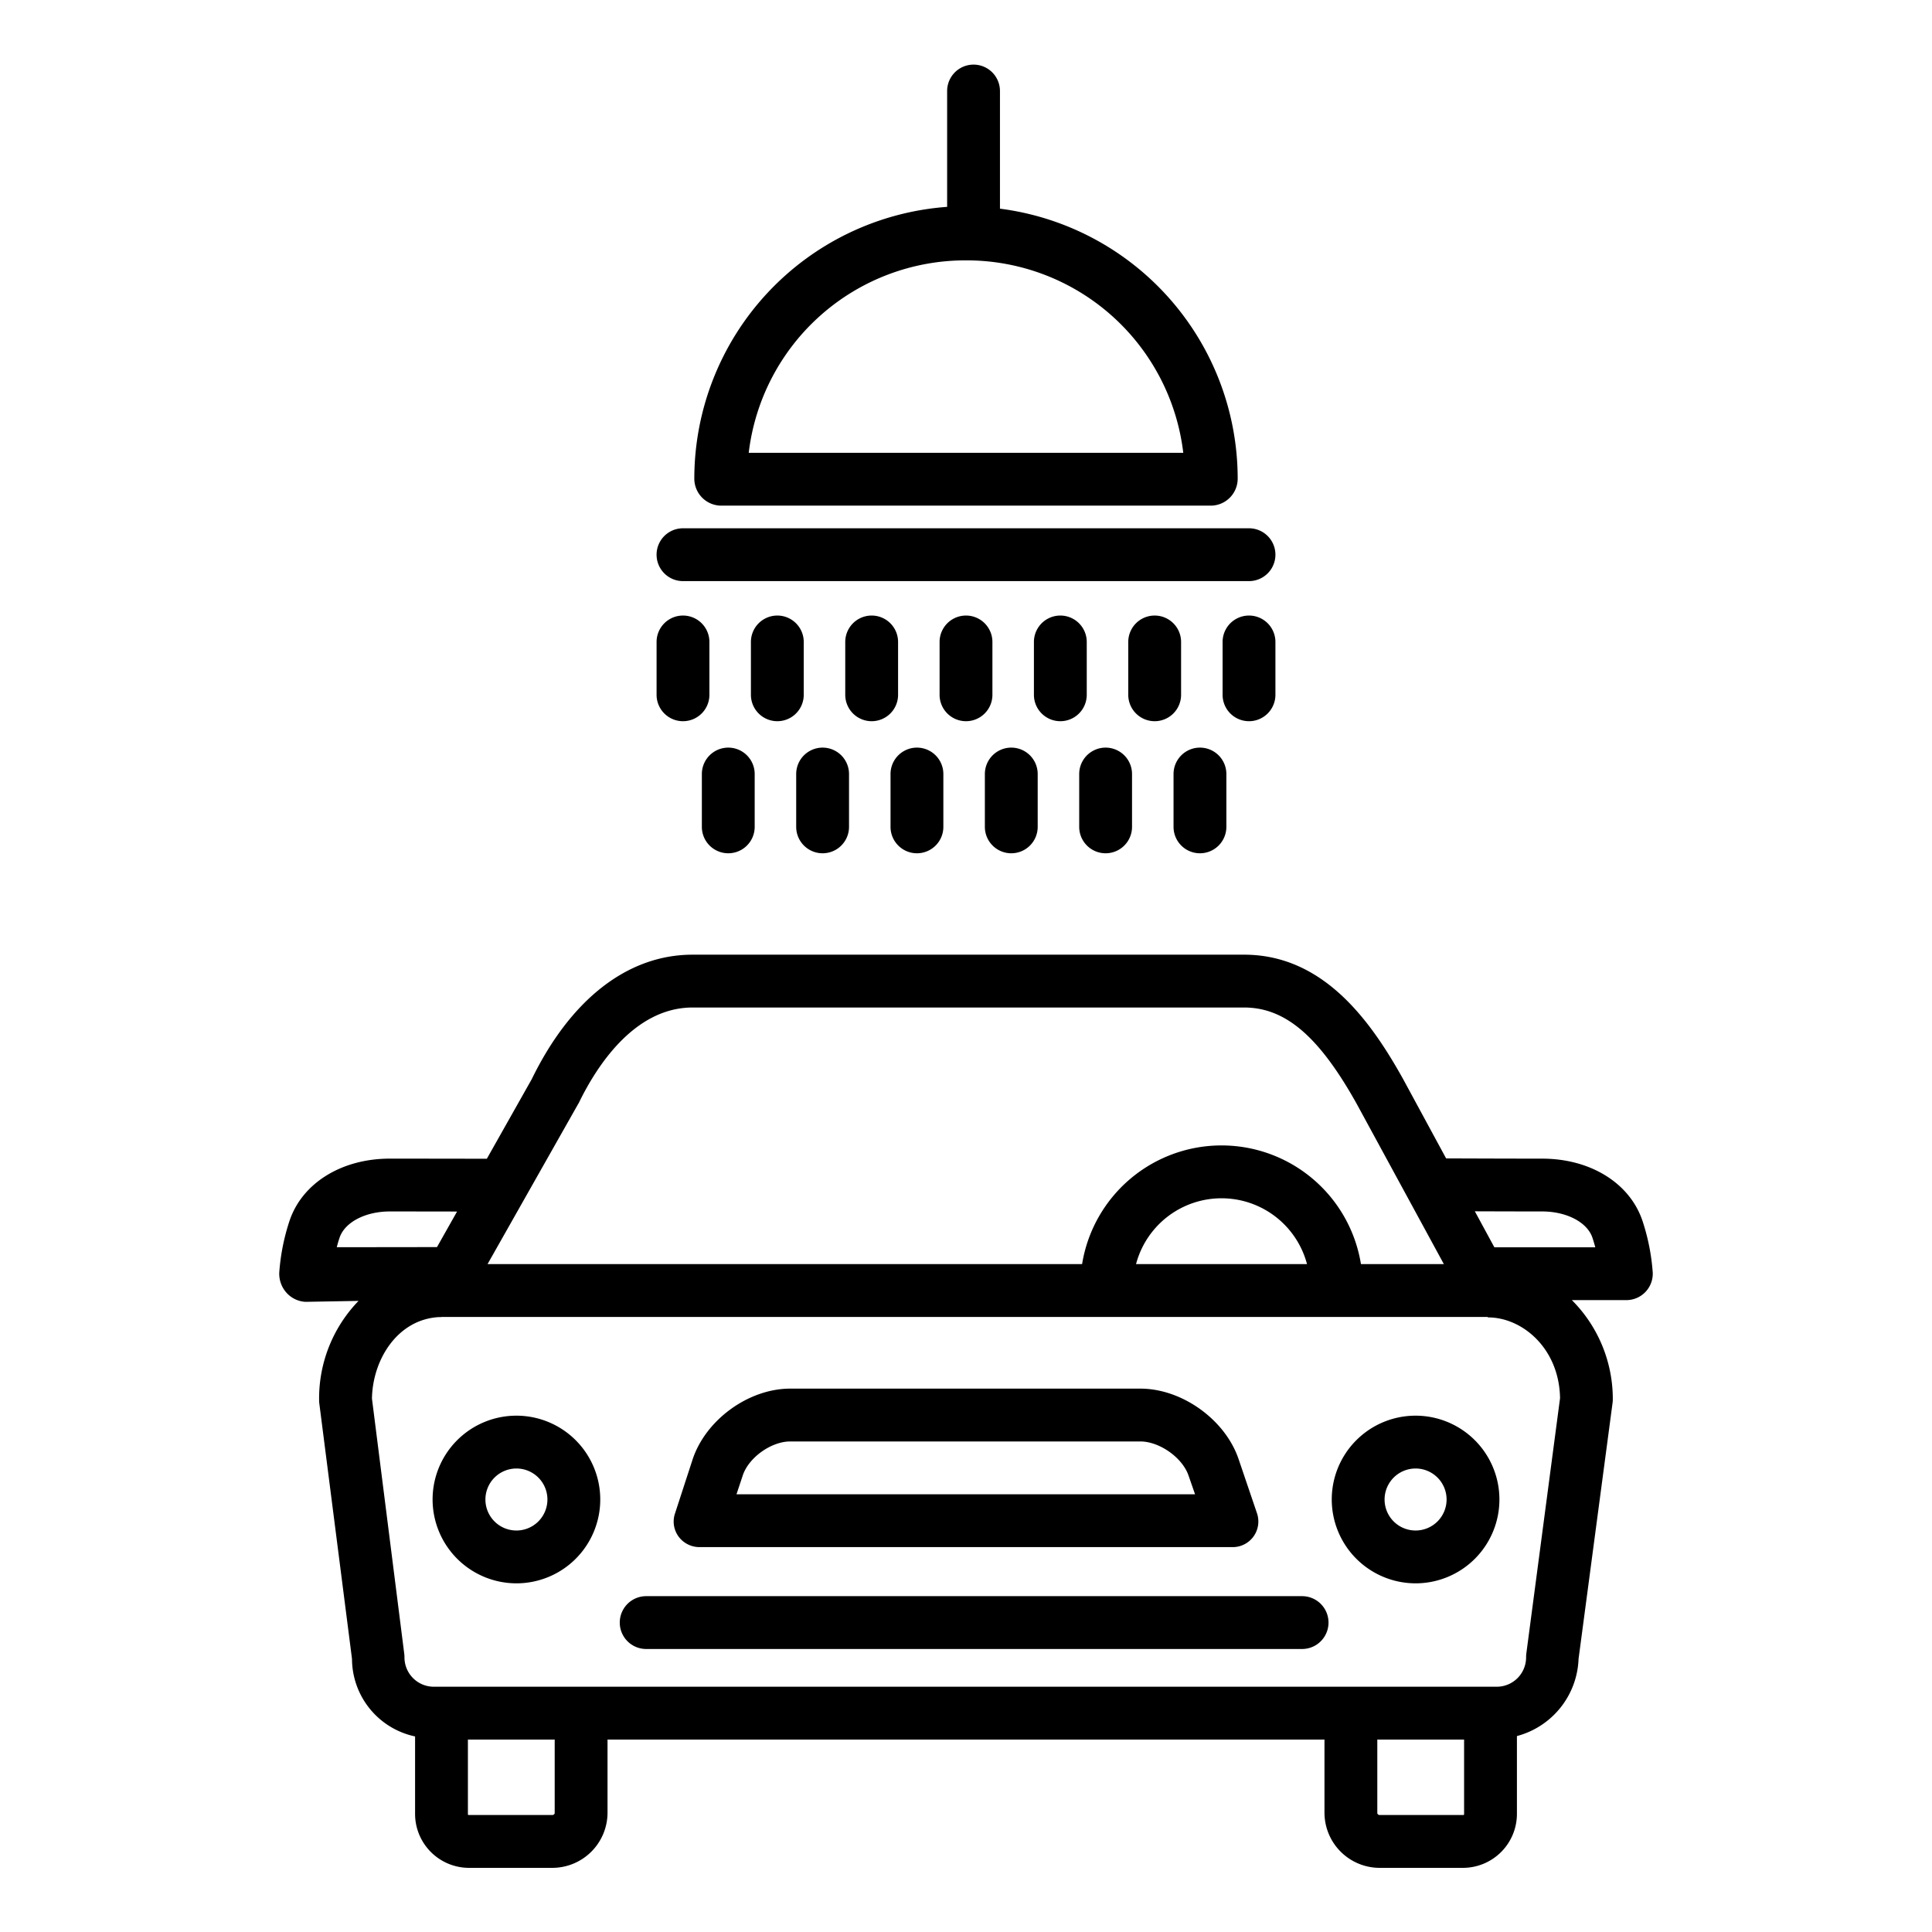 <?xml version="1.0"?>
<svg xmlns="http://www.w3.org/2000/svg" id="Layer_1" data-name="Layer 1" viewBox="0 0 512 512" width="512" height="512"><title>Car Wash</title><path d="M136.856,419.6a22.216,22.216,0,1,0-22.215-22.216A22.241,22.241,0,0,0,136.856,419.6Zm0-30.432a8.216,8.216,0,1,1-8.215,8.216A8.226,8.226,0,0,1,136.856,389.168Z"/><path d="M375.143,419.6a22.216,22.216,0,1,0-22.215-22.216A22.241,22.241,0,0,0,375.143,419.6Zm0-30.432a8.216,8.216,0,1,1-8.215,8.216A8.226,8.226,0,0,1,375.143,389.168Z"/><path d="M81,345h.009l14.01-.249a37.13,37.13,0,0,0-10.449,26.39,6.087,6.087,0,0,0,.055.821l8.658,67.659A21.083,21.083,0,0,0,110,460.172v20.36A14.315,14.315,0,0,0,124.162,495h22.291A14.645,14.645,0,0,0,161,480.532V461H351v19.532A14.644,14.644,0,0,0,365.546,495h22.29A14.317,14.317,0,0,0,402,480.532V460.075a21.989,21.989,0,0,0,16.335-20.461l8.989-67.671a6.9,6.9,0,0,0,.083-.918,37.05,37.05,0,0,0-10.845-26.482l14.435,0a7,7,0,0,0,6.993-7.337,56.135,56.135,0,0,0-2.7-13.622c-3.347-10.042-13.791-16.531-26.607-16.531-6.928,0-19.09-.042-25.448-.066L371.82,285.927C363.273,270.6,350.76,253,329.691,253H183.544c-17.124,0-32.257,11.722-42.632,33l-11.894,21.082c-6.371-.013-18.723-.033-25.7-.033-12.816,0-23.26,6.49-26.608,16.533a56.214,56.214,0,0,0-2.7,13.622,7.543,7.543,0,0,0,1.927,5.4A7.242,7.242,0,0,0,81,345Zm66,135.532c0,.188-.36.468-.547.468H124.162c-.188,0-.162-.28-.162-.468V461h23ZM387.836,481h-22.29c-.188,0-.546-.28-.546-.468V461h23v19.532C388,480.72,388.024,481,387.836,481Zm20.848-159.952c6.481,0,11.961,2.861,13.326,6.959.289.866.537,1.717.75,2.534l-26.737.01-5.177-9.542C396.914,321.029,404,321.048,408.684,321.048ZM153.209,292.583c.072-.126.139-.207.2-.338C157.992,282.8,168,267,183.544,267H329.691c10.9,0,19.842,7.59,29.863,25.557L382.638,335H360.666a37.431,37.431,0,0,0-73.9,0H129.206ZM346.372,335h-45.31a23.434,23.434,0,0,1,45.31,0ZM394.2,349c.052,0,.1.126.155.126,9.075,0,18.863,8.207,19.073,21.406l-8.935,67.66a8.52,8.52,0,0,0-.061,1.022A7.779,7.779,0,0,1,396.748,447H114.869a7.78,7.78,0,0,1-7.681-7.786,7.819,7.819,0,0,0-.055-.931l-8.56-67.645c.171-10.285,6.708-20.9,17.617-21.589a7.16,7.16,0,0,0,1.029-.049ZM89.99,328.006c1.365-4.1,6.845-6.958,13.326-6.958,4.666,0,11.735.01,17.81.021l-5.319,9.425-26.563.034C89.456,329.714,89.7,328.868,89.99,328.006Z"/><path d="M185.53,410H326.47a6.789,6.789,0,0,0,6.627-9.022l-4.86-14.31C324.681,376.212,313.245,368,302.2,368H209.416c-11.08,0-22.453,8.311-25.893,18.843l-4.647,14.264a6.715,6.715,0,0,0,.988,6.143A6.874,6.874,0,0,0,185.53,410Zm11.3-18.965c1.561-4.778,7.559-9.035,12.585-9.035H302.2c5.06,0,11.153,4.269,12.782,9.06L316.7,396H195.179Z"/><path d="M171.245,437H345.07a7,7,0,0,0,0-14H171.245a7,7,0,0,0,0,14Z"/><path d="M191,134H321a7.161,7.161,0,0,0,7-7.186A72.184,72.184,0,0,0,265,55.3c0-.028,0-.148,0-.176v-31a7,7,0,0,0-14,0V54.82a72.254,72.254,0,0,0-67,71.994A7.161,7.161,0,0,0,191,134Zm65-65a57.832,57.832,0,0,1,57.58,51H198.42A57.832,57.832,0,0,1,256,69Z"/><path d="M181,154H331a7,7,0,0,0,0-14H181a7,7,0,0,0,0,14Z"/><path d="M181,191.127a7,7,0,0,0,7-7v-14a7,7,0,0,0-14,0v14A7,7,0,0,0,181,191.127Z"/><path d="M331,191.127a7,7,0,0,0,7-7v-14a7,7,0,0,0-14,0v14A7,7,0,0,0,331,191.127Z"/><path d="M206,191.127a7,7,0,0,0,7-7v-14a7,7,0,0,0-14,0v14A7,7,0,0,0,206,191.127Z"/><path d="M231,191.127a7,7,0,0,0,7-7v-14a7,7,0,0,0-14,0v14A7,7,0,0,0,231,191.127Z"/><path d="M256,191.127a7,7,0,0,0,7-7v-14a7,7,0,0,0-14,0v14A7,7,0,0,0,256,191.127Z"/><path d="M281,191.127a7,7,0,0,0,7-7v-14a7,7,0,0,0-14,0v14A7,7,0,0,0,281,191.127Z"/><path d="M306,191.127a7,7,0,0,0,7-7v-14a7,7,0,0,0-14,0v14A7,7,0,0,0,306,191.127Z"/><path d="M193,198.127a7,7,0,0,0-7,7v14a7,7,0,0,0,14,0v-14A7,7,0,0,0,193,198.127Z"/><path d="M218,226.127a7,7,0,0,0,7-7v-14a7,7,0,0,0-14,0v14A7,7,0,0,0,218,226.127Z"/><path d="M243,226.127a7,7,0,0,0,7-7v-14a7,7,0,0,0-14,0v14A7,7,0,0,0,243,226.127Z"/><path d="M268,226.127a7,7,0,0,0,7-7v-14a7,7,0,0,0-14,0v14A7,7,0,0,0,268,226.127Z"/><path d="M293,226.127a7,7,0,0,0,7-7v-14a7,7,0,0,0-14,0v14A7,7,0,0,0,293,226.127Z"/><path d="M318,226.127a7,7,0,0,0,7-7v-14a7,7,0,1,0-14,0v14A7,7,0,0,0,318,226.127Z"/></svg>
